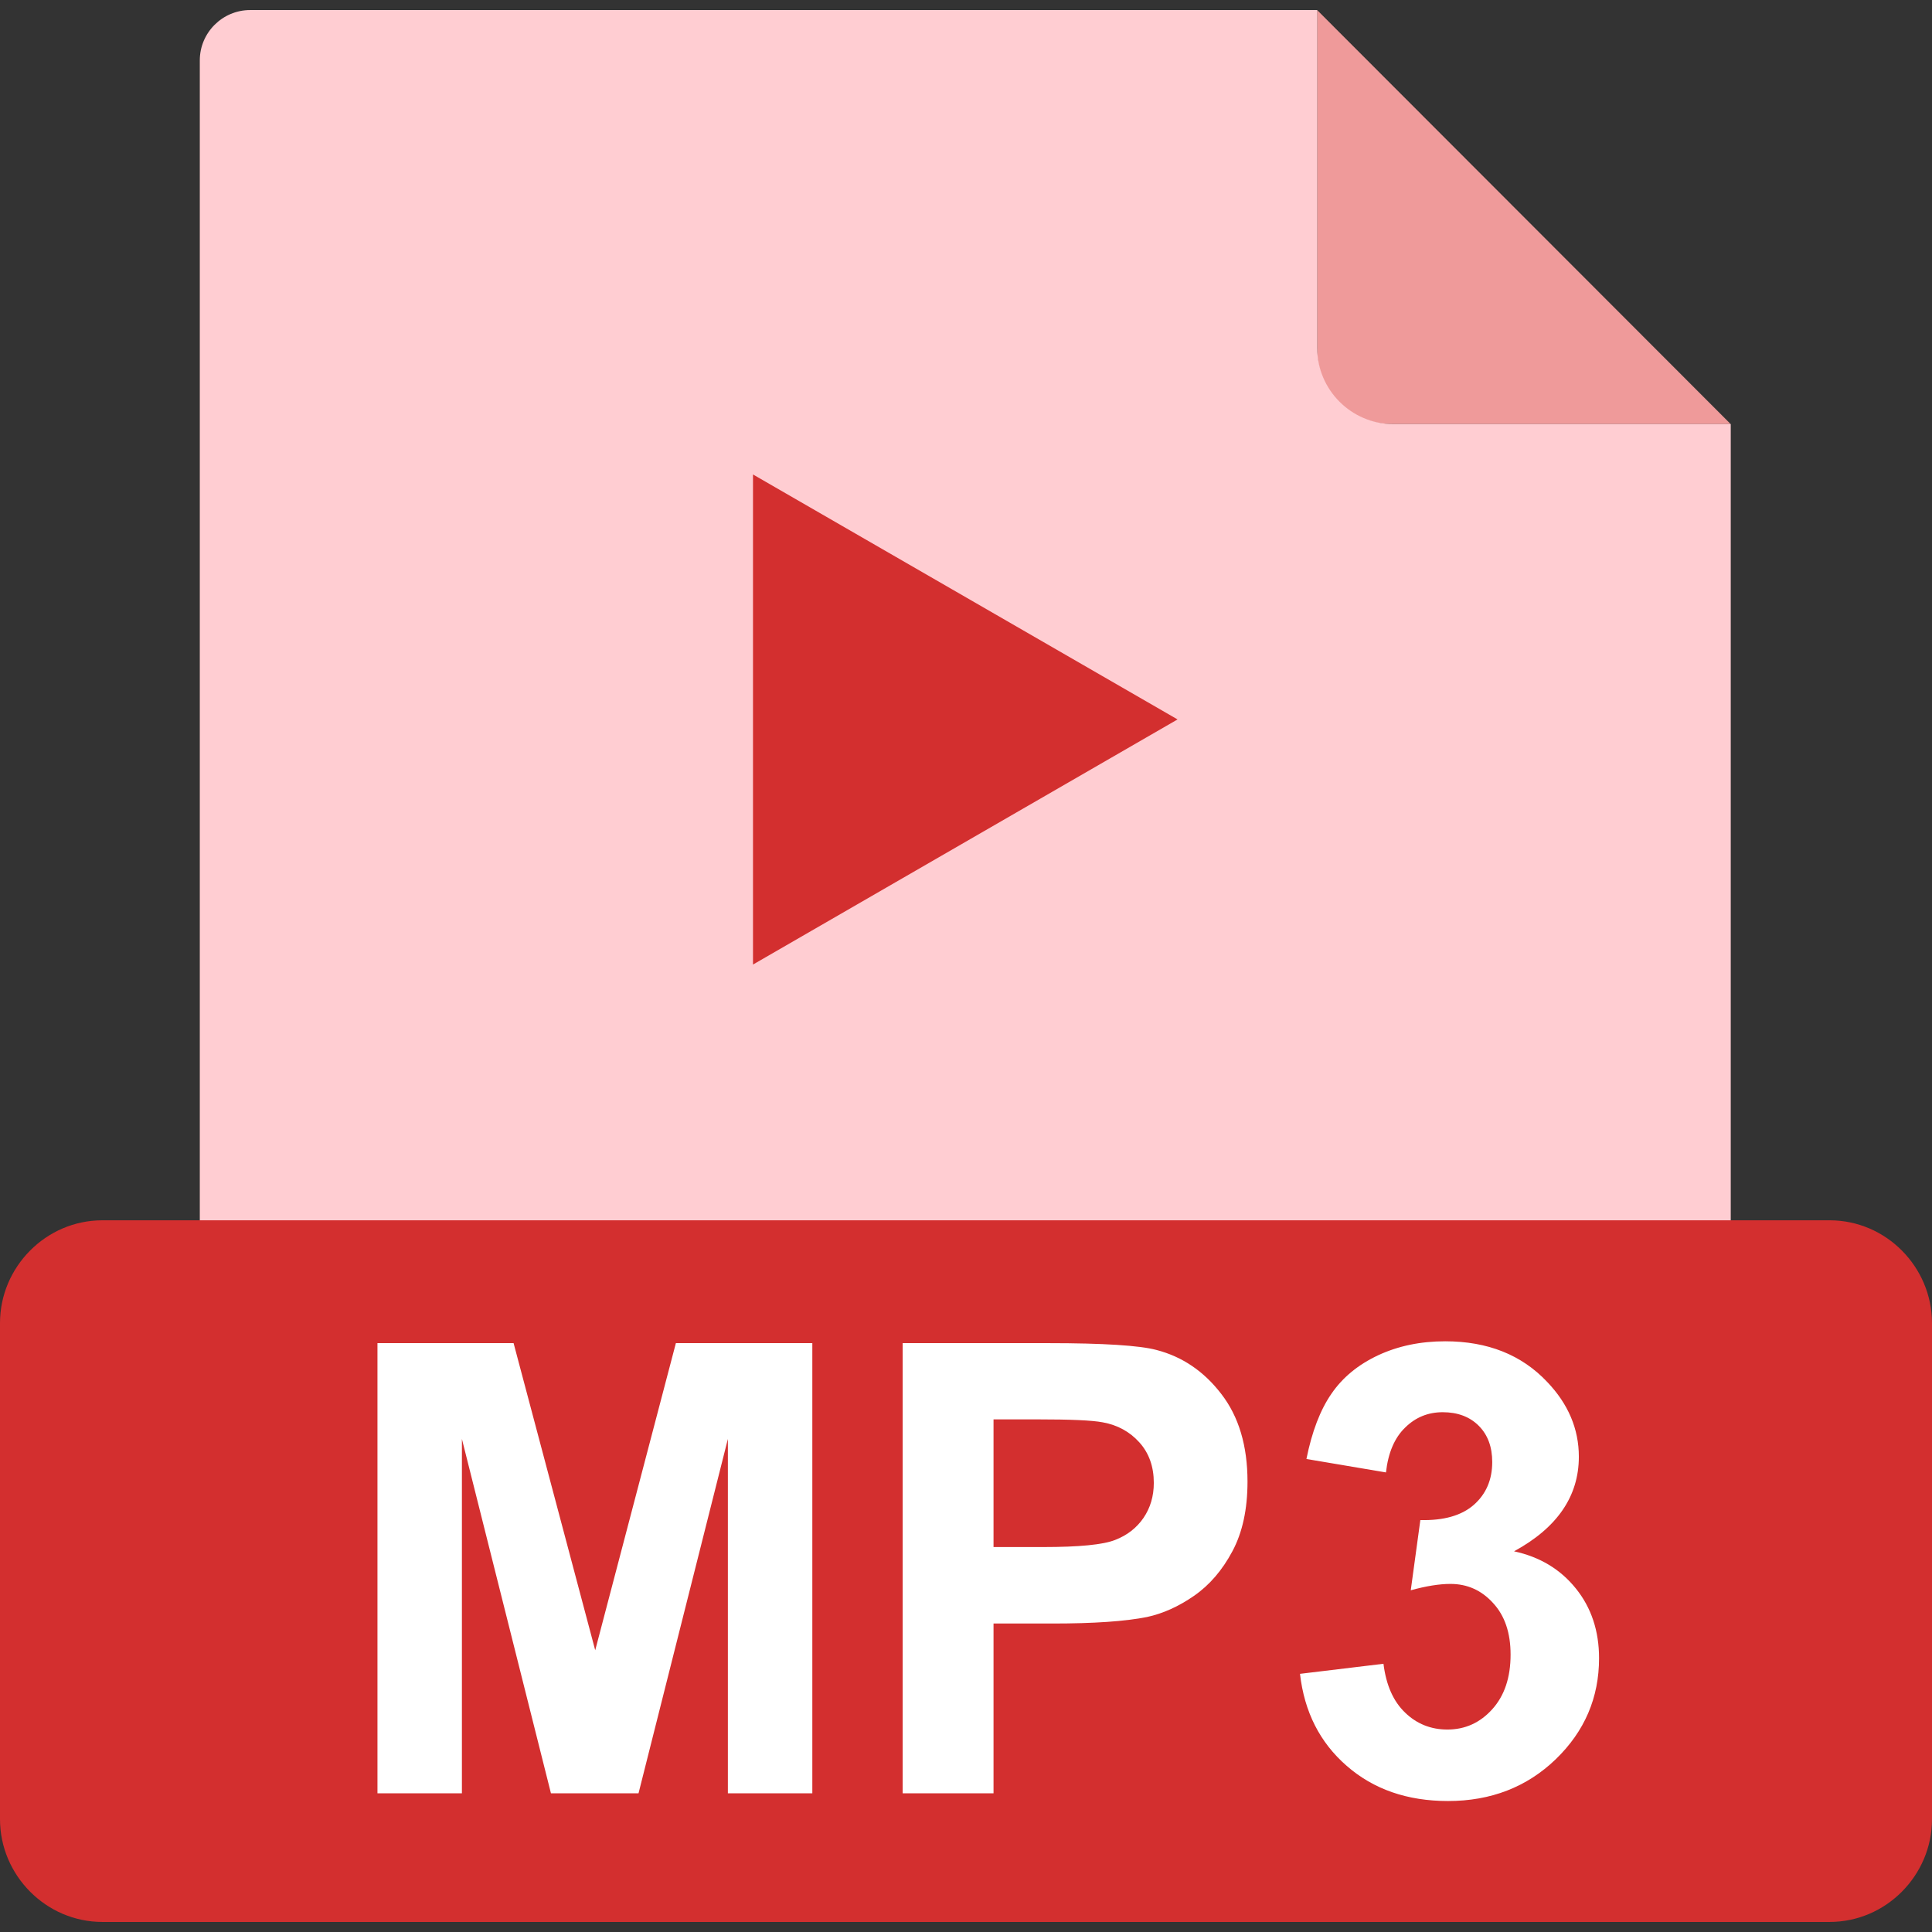 <svg width="24" height="24" viewBox="0 0 24 24" fill="none" xmlns="http://www.w3.org/2000/svg">
<rect x="0" y="0" width="24" height="24" fill="#333333" stroke="none"/>
<path fill-rule="evenodd" clip-rule="evenodd" d="M16.362 0.125L21.499 5.268H17.281C16.776 5.268 16.362 4.855 16.362 4.35L16.362 0.125Z" fill="#EF9A9A"/>
<path fill-rule="evenodd" clip-rule="evenodd" d="M3.107 0.125H16.363V4.324C16.363 4.843 16.788 5.268 17.307 5.268H21.5V18C21.5 18.344 21.219 18.625 20.875 18.625H3.107C2.763 18.625 2.482 18.344 2.482 18V0.75C2.482 0.406 2.763 0.125 3.107 0.125L3.107 0.125Z" fill="#FFCDD2"/>
<path d="M9.354 11.982V5.894C11.112 6.908 12.87 7.923 14.628 8.937L9.354 11.982Z" fill="#D32F2F"/>
<path fill-rule="evenodd" clip-rule="evenodd" d="M1.272 15.159H22.728C23.078 15.159 23.396 15.303 23.627 15.536C23.857 15.768 24 16.087 24 16.436V22.598C24 22.948 23.857 23.266 23.627 23.498C23.396 23.731 23.078 23.875 22.728 23.875H1.272C0.922 23.875 0.604 23.731 0.373 23.498C0.143 23.266 0 22.948 0 22.598V16.436C0 16.086 0.143 15.768 0.373 15.536C0.604 15.303 0.922 15.159 1.272 15.159Z" fill="#D32F2F"/>
<path d="M4.689 22.277V16.685H6.38L7.394 20.5L8.396 16.685H10.091V22.277H9.042V17.875L7.932 22.277H6.844L5.738 17.875V22.277H4.689ZM11.213 22.277V16.685H13.024C13.71 16.685 14.158 16.714 14.367 16.77C14.687 16.853 14.956 17.035 15.172 17.317C15.389 17.598 15.497 17.961 15.497 18.405C15.497 18.749 15.434 19.038 15.309 19.271C15.184 19.505 15.027 19.689 14.834 19.823C14.643 19.956 14.447 20.044 14.249 20.087C13.98 20.141 13.589 20.168 13.078 20.168H12.342V22.277L11.213 22.277ZM12.342 17.632V19.218H12.959C13.404 19.218 13.703 19.189 13.852 19.13C14.002 19.072 14.119 18.981 14.205 18.856C14.29 18.731 14.333 18.586 14.333 18.421C14.333 18.218 14.273 18.05 14.153 17.917C14.034 17.785 13.882 17.702 13.7 17.669C13.565 17.643 13.294 17.632 12.887 17.632L12.342 17.632ZM16.149 20.793L17.186 20.668C17.219 20.933 17.308 21.134 17.454 21.274C17.598 21.414 17.774 21.485 17.98 21.485C18.201 21.485 18.387 21.4 18.538 21.232C18.689 21.064 18.765 20.839 18.765 20.554C18.765 20.284 18.693 20.07 18.547 19.913C18.403 19.754 18.226 19.676 18.018 19.676C17.881 19.676 17.717 19.702 17.525 19.755L17.644 18.883C17.934 18.89 18.156 18.827 18.308 18.694C18.46 18.56 18.537 18.383 18.537 18.162C18.537 17.973 18.481 17.823 18.369 17.711C18.257 17.599 18.107 17.543 17.922 17.543C17.739 17.543 17.583 17.607 17.454 17.735C17.324 17.861 17.244 18.047 17.217 18.291L16.229 18.124C16.297 17.785 16.4 17.515 16.54 17.313C16.678 17.111 16.872 16.952 17.119 16.836C17.368 16.72 17.645 16.662 17.953 16.662C18.48 16.662 18.902 16.83 19.219 17.166C19.481 17.44 19.613 17.75 19.613 18.096C19.613 18.587 19.344 18.979 18.808 19.271C19.128 19.34 19.384 19.494 19.576 19.733C19.768 19.971 19.864 20.261 19.864 20.599C19.864 21.09 19.684 21.508 19.326 21.854C18.968 22.199 18.521 22.373 17.988 22.373C17.481 22.373 17.062 22.227 16.729 21.936C16.395 21.645 16.203 21.265 16.149 20.793Z" fill="white"/>
</svg>
